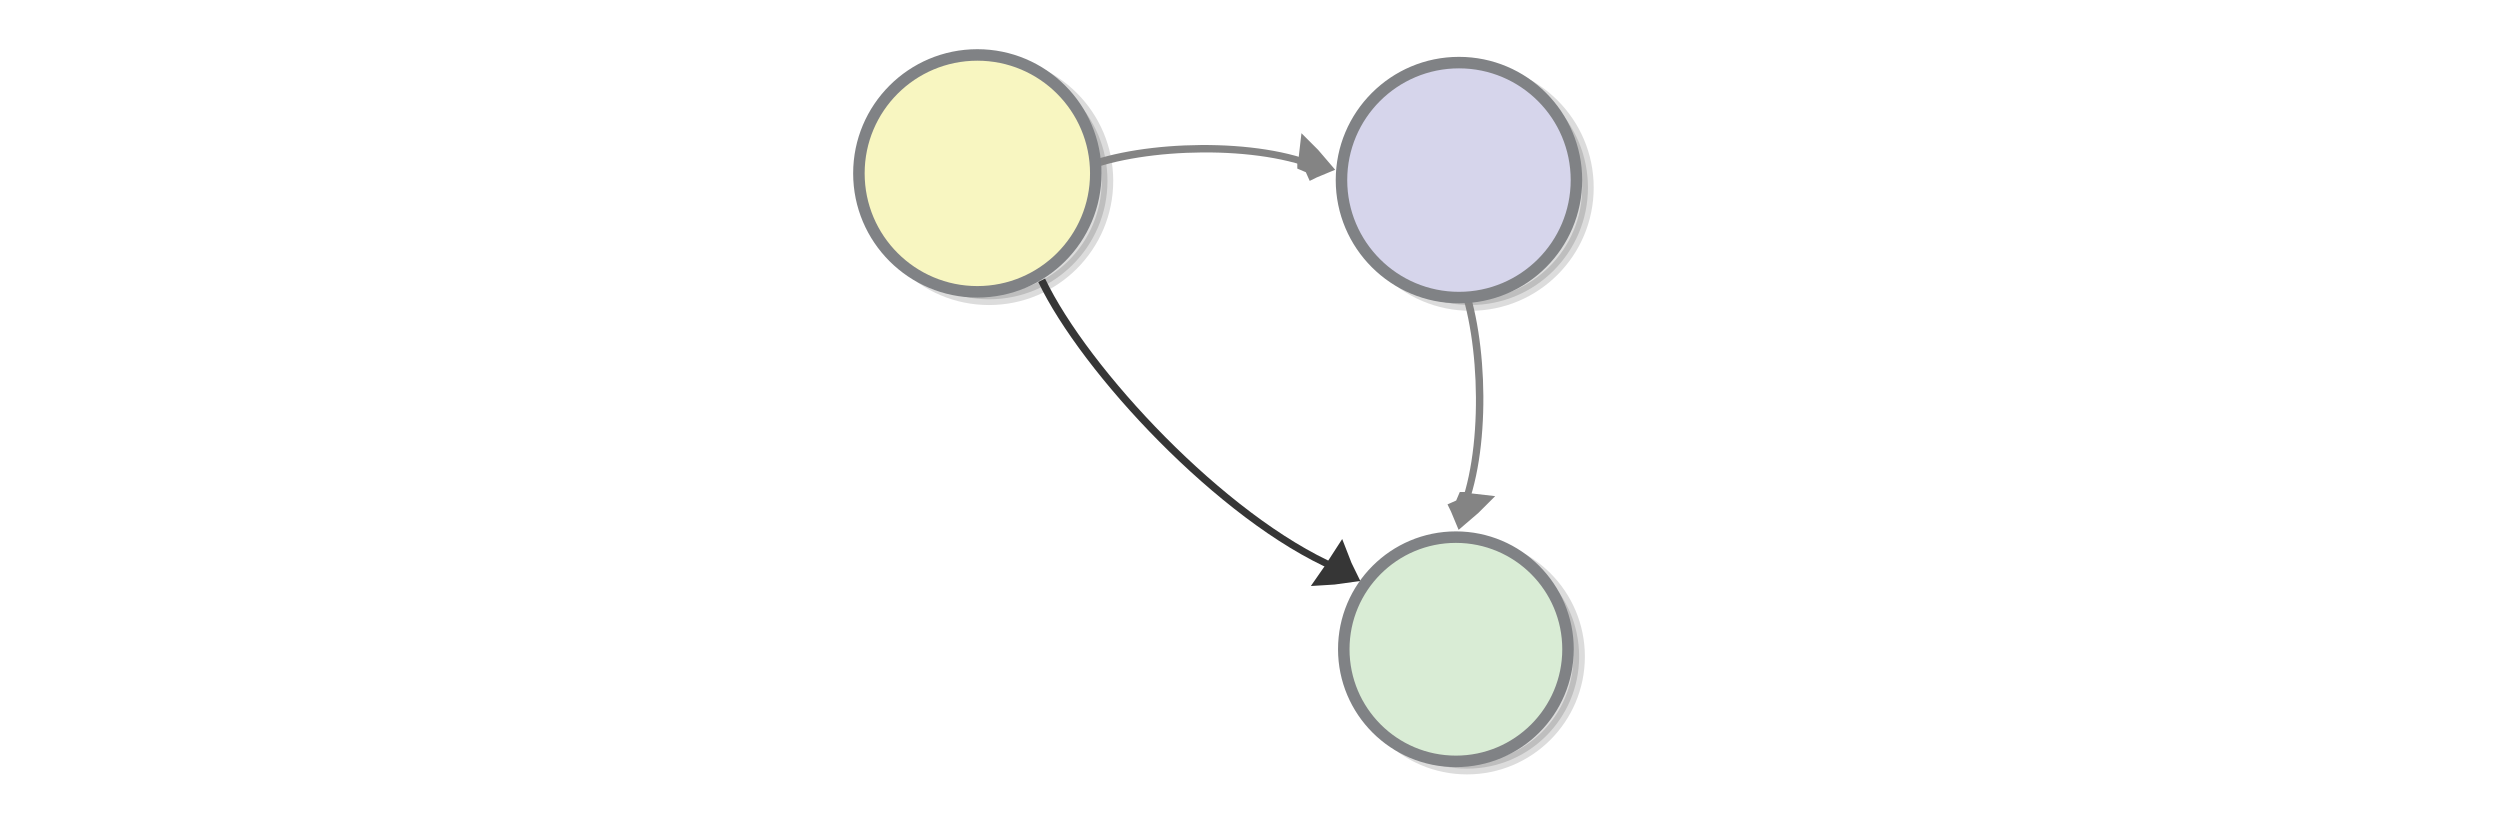 <?xml version="1.0" encoding="UTF-8" standalone="no"?>
<svg
   viewBox="0 0 595.3 200"
   version="1.1"
   id="svg36285"
   sodipodi:docname="functions_compose_sets.svg"
   inkscape:version="1.2.2 (1:1.2.2+202305151914+b0a8486541)"
   width="595.3"
   height="200"
   xmlns:inkscape="http://www.inkscape.org/namespaces/inkscape"
   xmlns:sodipodi="http://sodipodi.sourceforge.net/DTD/sodipodi-0.dtd"
   xmlns="http://www.w3.org/2000/svg"
   xmlns:svg="http://www.w3.org/2000/svg"
   xmlns:rdf="http://www.w3.org/1999/02/22-rdf-syntax-ns#"
   xmlns:cc="http://creativecommons.org/ns#"
   xmlns:dc="http://purl.org/dc/elements/1.1/">
  <defs
     id="defs36289" />
  <sodipodi:namedview
     pagecolor="#ffffff"
     bordercolor="#666666"
     borderopacity="1"
     objecttolerance="10"
     gridtolerance="10"
     guidetolerance="10"
     inkscape:pageopacity="0"
     inkscape:pageshadow="2"
     inkscape:window-width="1080"
     inkscape:window-height="1864"
     id="namedview36287"
     showgrid="false"
     showguides="false"
     inkscape:zoom="0.55225513"
     inkscape:cx="278.85662"
     inkscape:cy="202.80481"
     inkscape:window-x="0"
     inkscape:window-y="0"
     inkscape:window-maximized="1"
     inkscape:current-layer="g36281"
     inkscape:showpageshadow="2"
     inkscape:pagecheckerboard="0"
     inkscape:deskcolor="#d1d1d1" />
  <switch
     id="switch36283">
    <g
       id="g36281"
       transform="translate(-17.469)">
      <circle
         stroke-miterlimit="10"
         cx="252.978"
         cy="43.065"
         r="28.203"
         id="circle36267"
         style="opacity:0.14;stroke:#000000;stroke-width:2.738;stroke-miterlimit:10" />
      <circle
         stroke-miterlimit="10"
         cx="367.616"
         cy="44.663"
         r="27.975"
         id="circle36271"
         style="opacity:0.14;stroke:#000000;stroke-width:2.738;stroke-miterlimit:10" />
      <circle
         stroke-miterlimit="10"
         cx="366.794"
         cy="156.334"
         r="26.697"
         id="circle36275"
         style="opacity:0.14;stroke:#000000;stroke-width:2.738;stroke-miterlimit:10" />
      <g
         style="display:inline;fill:#dddddd;stroke:#848484;stroke-width:6.389;stroke-miterlimit:10;stroke-opacity:1"
         id="g1482-7-0-2"
         transform="matrix(0.212,-0.07,0.106,0.302,194.826,38.133)">
        <path
           style="stroke:#848484;stroke-width:16.098;stroke-opacity:1"
           inkscape:connector-curvature="0"
           id="path1478-7-9-7"
           d="m 560.319,138.46 c 5.676,-0.668 11.432,-1.078 17.258,-1.354 -2.271,-4.152 -4.84,-8.246 -7.708,-12.284 -3.319,4.768 -5.685,8.575 -9.55,13.638 z" />
        <path
           style="fill:none;stroke:#848484;stroke-width:5.699;stroke-miterlimit:10;stroke-dasharray:none;stroke-opacity:1;paint-order:markers fill stroke"
           inkscape:connector-curvature="0"
           id="path1480-1-3-7"
           d="m 327.169,85.247 c 61.035,-6.323 179.554,16.099 239.166,48.706"
           sodipodi:nodetypes="cc" />
      </g>
      <circle
         stroke-miterlimit="10"
         cx="250.194"
         cy="41.286"
         r="28.203"
         id="circle36269"
         style="fill:#f8f6c1;stroke:#808285;stroke-width:2.738;stroke-miterlimit:10" />
      <g
         style="display:inline;fill:#dddddd;stroke:#848484;stroke-width:6.389;stroke-miterlimit:10;stroke-opacity:1"
         id="g1482-7-0-2-3"
         transform="matrix(0.07,0.212,-0.302,0.106,367.088,-14.404)">
        <path
           style="stroke:#848484;stroke-width:16.098;stroke-opacity:1"
           inkscape:connector-curvature="0"
           id="path1478-7-9-7-7"
           d="m 560.319,138.46 c 5.676,-0.668 11.432,-1.078 17.258,-1.354 -2.271,-4.152 -4.84,-8.246 -7.708,-12.284 -3.319,4.768 -5.685,8.575 -9.55,13.638 z" />
        <path
           style="fill:none;stroke:#848484;stroke-width:5.699;stroke-miterlimit:10;stroke-dasharray:none;stroke-opacity:1;paint-order:markers fill stroke"
           inkscape:connector-curvature="0"
           id="path1480-1-3-7-5"
           d="m 327.169,85.247 c 61.035,-6.323 179.554,16.099 239.166,48.706"
           sodipodi:nodetypes="cc" />
      </g>
      <circle
         stroke-miterlimit="10"
         cx="364.877"
         cy="42.883"
         r="27.975"
         id="circle36273"
         style="fill:#d6d5eb;stroke:#808285;stroke-width:2.738;stroke-miterlimit:10" />
      <circle
         stroke-miterlimit="10"
         cx="364.147"
         cy="154.6"
         r="26.697"
         id="circle36277"
         style="fill:#d9ecd5;stroke:#808285;stroke-width:2.738;stroke-miterlimit:10" />
      <g
         style="display:inline;fill:#dddddd;stroke:#363636;stroke-width:6.389;stroke-miterlimit:10;stroke-opacity:1"
         id="g1482-7-0-2-3-9"
         transform="matrix(0.113,0.193,0.279,-0.156,234.301,46.861)">
        <path
           style="stroke:#363636;stroke-width:16.098;stroke-opacity:1"
           inkscape:connector-curvature="0"
           id="path1478-7-9-7-7-2"
           d="m 560.319,138.46 c 5.676,-0.668 11.432,-1.078 17.258,-1.354 -2.271,-4.152 -4.84,-8.246 -7.708,-12.284 -3.319,4.768 -5.685,8.575 -9.55,13.638 z" />
        <path
           style="fill:none;stroke:#363636;stroke-width:5.699;stroke-miterlimit:10;stroke-dasharray:none;stroke-opacity:1;paint-order:markers fill stroke"
           inkscape:connector-curvature="0"
           id="path1480-1-3-7-5-2"
           d="M 145.693,52.838 C 251.842,46.608 460.717,79.183 566.335,133.953"
           sodipodi:nodetypes="cc" />
      </g>
    </g>
  </switch>
</svg>
